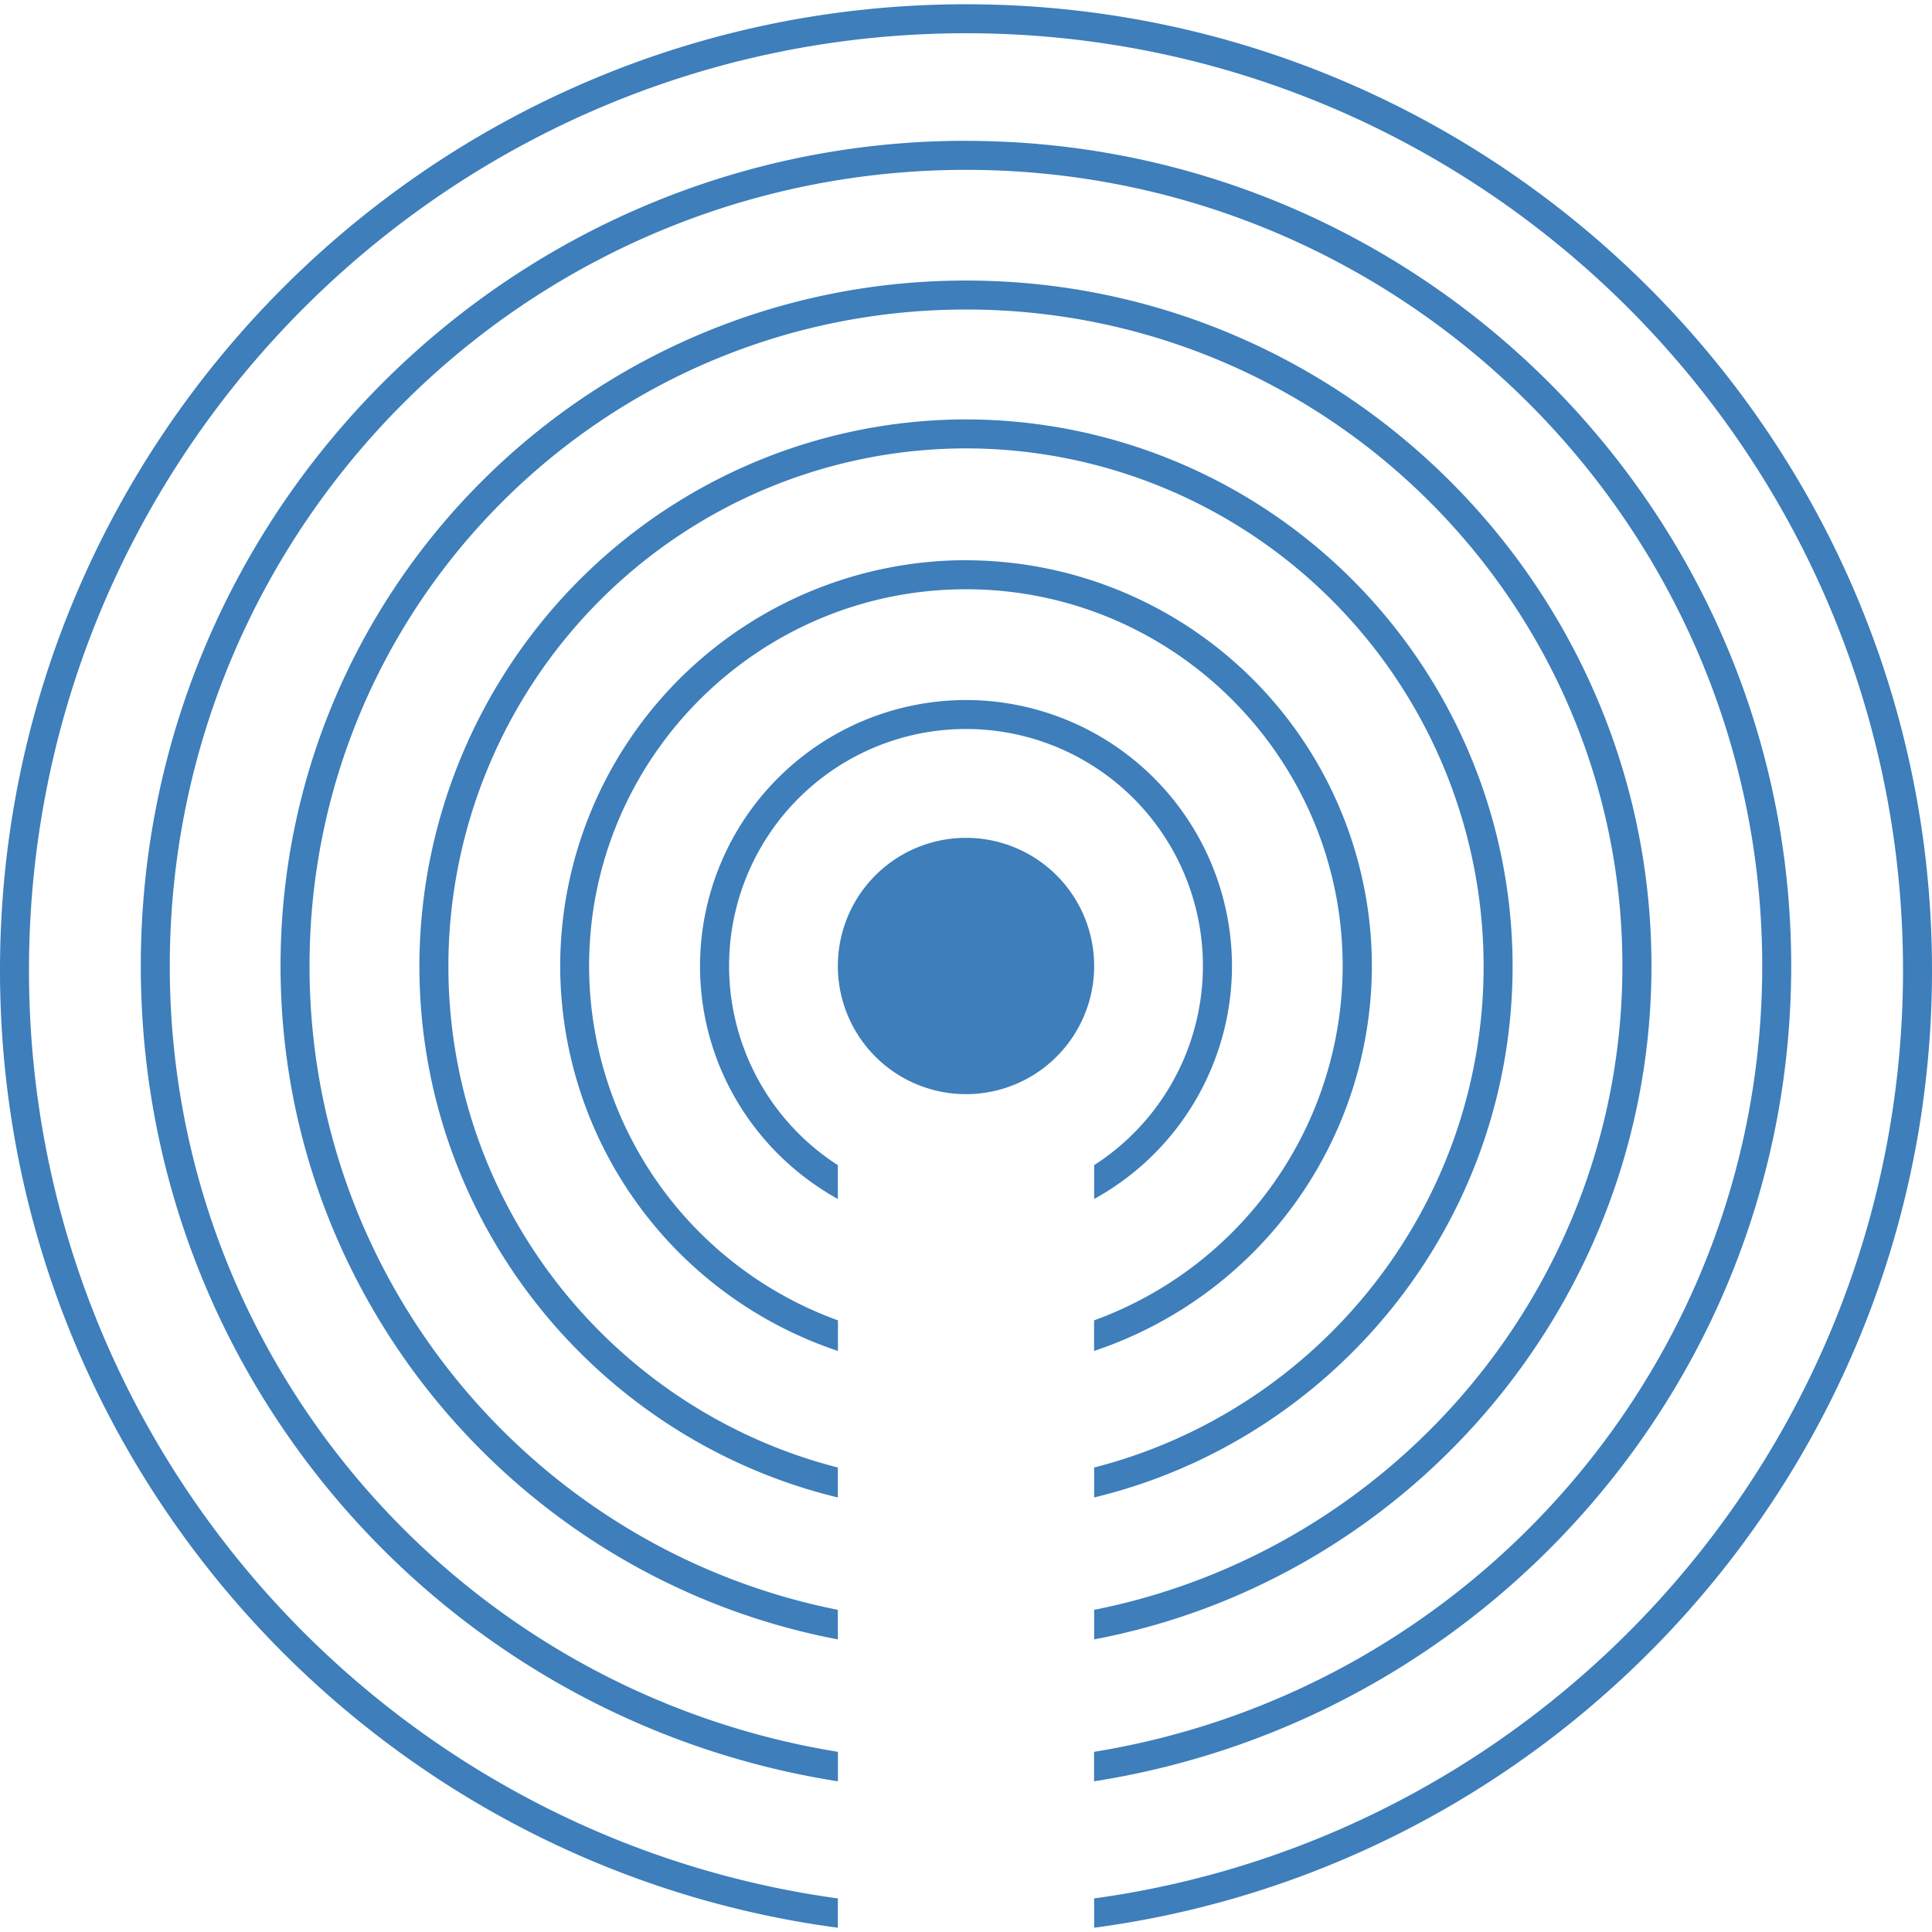 <svg role="img" viewBox="0 0 24 24" xmlns="http://www.w3.org/2000/svg"><style>path { fill: #3D7EBB; }</style><title>iBeacon</title><path d="M12 .053c-6.617.0-12 5.383-12 12 0 6.077 4.541 11.113 10.408 11.894v-.364C4.741 22.804.36 17.931.36 12.053.36 5.635 5.582.413 12 .413s11.64 5.222 11.64 11.64c0 5.878-4.38 10.751-10.048 11.53v.364C19.459 23.166 24 18.13 24 12.053c0-6.617-5.383-12-12-12zm0 1.696c-5.653.0-10.251 4.598-10.251 10.25.0 5.112 3.76 9.362 8.66 10.129v-.366c-4.7-.763-8.3-4.85-8.3-9.762.0-5.454 4.437-9.89 9.891-9.89s9.891 4.436 9.891 9.89c0 4.912-3.6 8.999-8.3 9.762v.366c4.9-.767 8.66-5.017 8.66-10.128.0-5.653-4.598-10.25-10.251-10.25zm0 1.736c-4.695.0-8.515 3.82-8.515 8.515.0 4.151 2.986 7.618 6.923 8.365v-.367C6.671 19.256 3.845 15.952 3.845 12c0-4.496 3.659-8.155 8.155-8.155S20.154 7.504 20.154 12c0 3.952-2.825 7.256-6.562 7.998v.367c3.937-.747 6.923-4.214 6.923-8.365.0-4.695-3.82-8.515-8.515-8.515zm0 1.725A6.798 6.798.0 005.21 12c0 3.196 2.22 5.883 5.198 6.602v-.372C7.63 17.52 5.57 14.996 5.57 12A6.437 6.437.0 0112 5.57 6.437 6.437.0 0118.43 12c0 2.996-2.06 5.52-4.838 6.23v.372c2.979-.719 5.198-3.406 5.198-6.602A6.798 6.798.0 0012 5.21zm0 1.749A5.047 5.047.0 006.959 12a5.05 5.05.0 003.45 4.782v-.38A4.689 4.689.0 017.318 12c0-2.58 2.1-4.68 4.681-4.68s4.68 2.1 4.68 4.68a4.689 4.689.0 01-3.088 4.402v.38A5.05 5.05.0 0017.042 12 5.047 5.047.0 0012 6.96zm0 1.737A3.308 3.308.0 008.696 12c0 1.245.692 2.33 1.712 2.894v-.42a2.943 2.943.0 113.184.0v.42A3.306 3.306.0 0015.304 12 3.308 3.308.0 0012 8.696zm0 1.712A1.592 1.592.0 0010.408 12 1.592 1.592.0 0012 13.592 1.592 1.592.0 0013.592 12 1.592 1.592.0 0012 10.408z"/></svg>